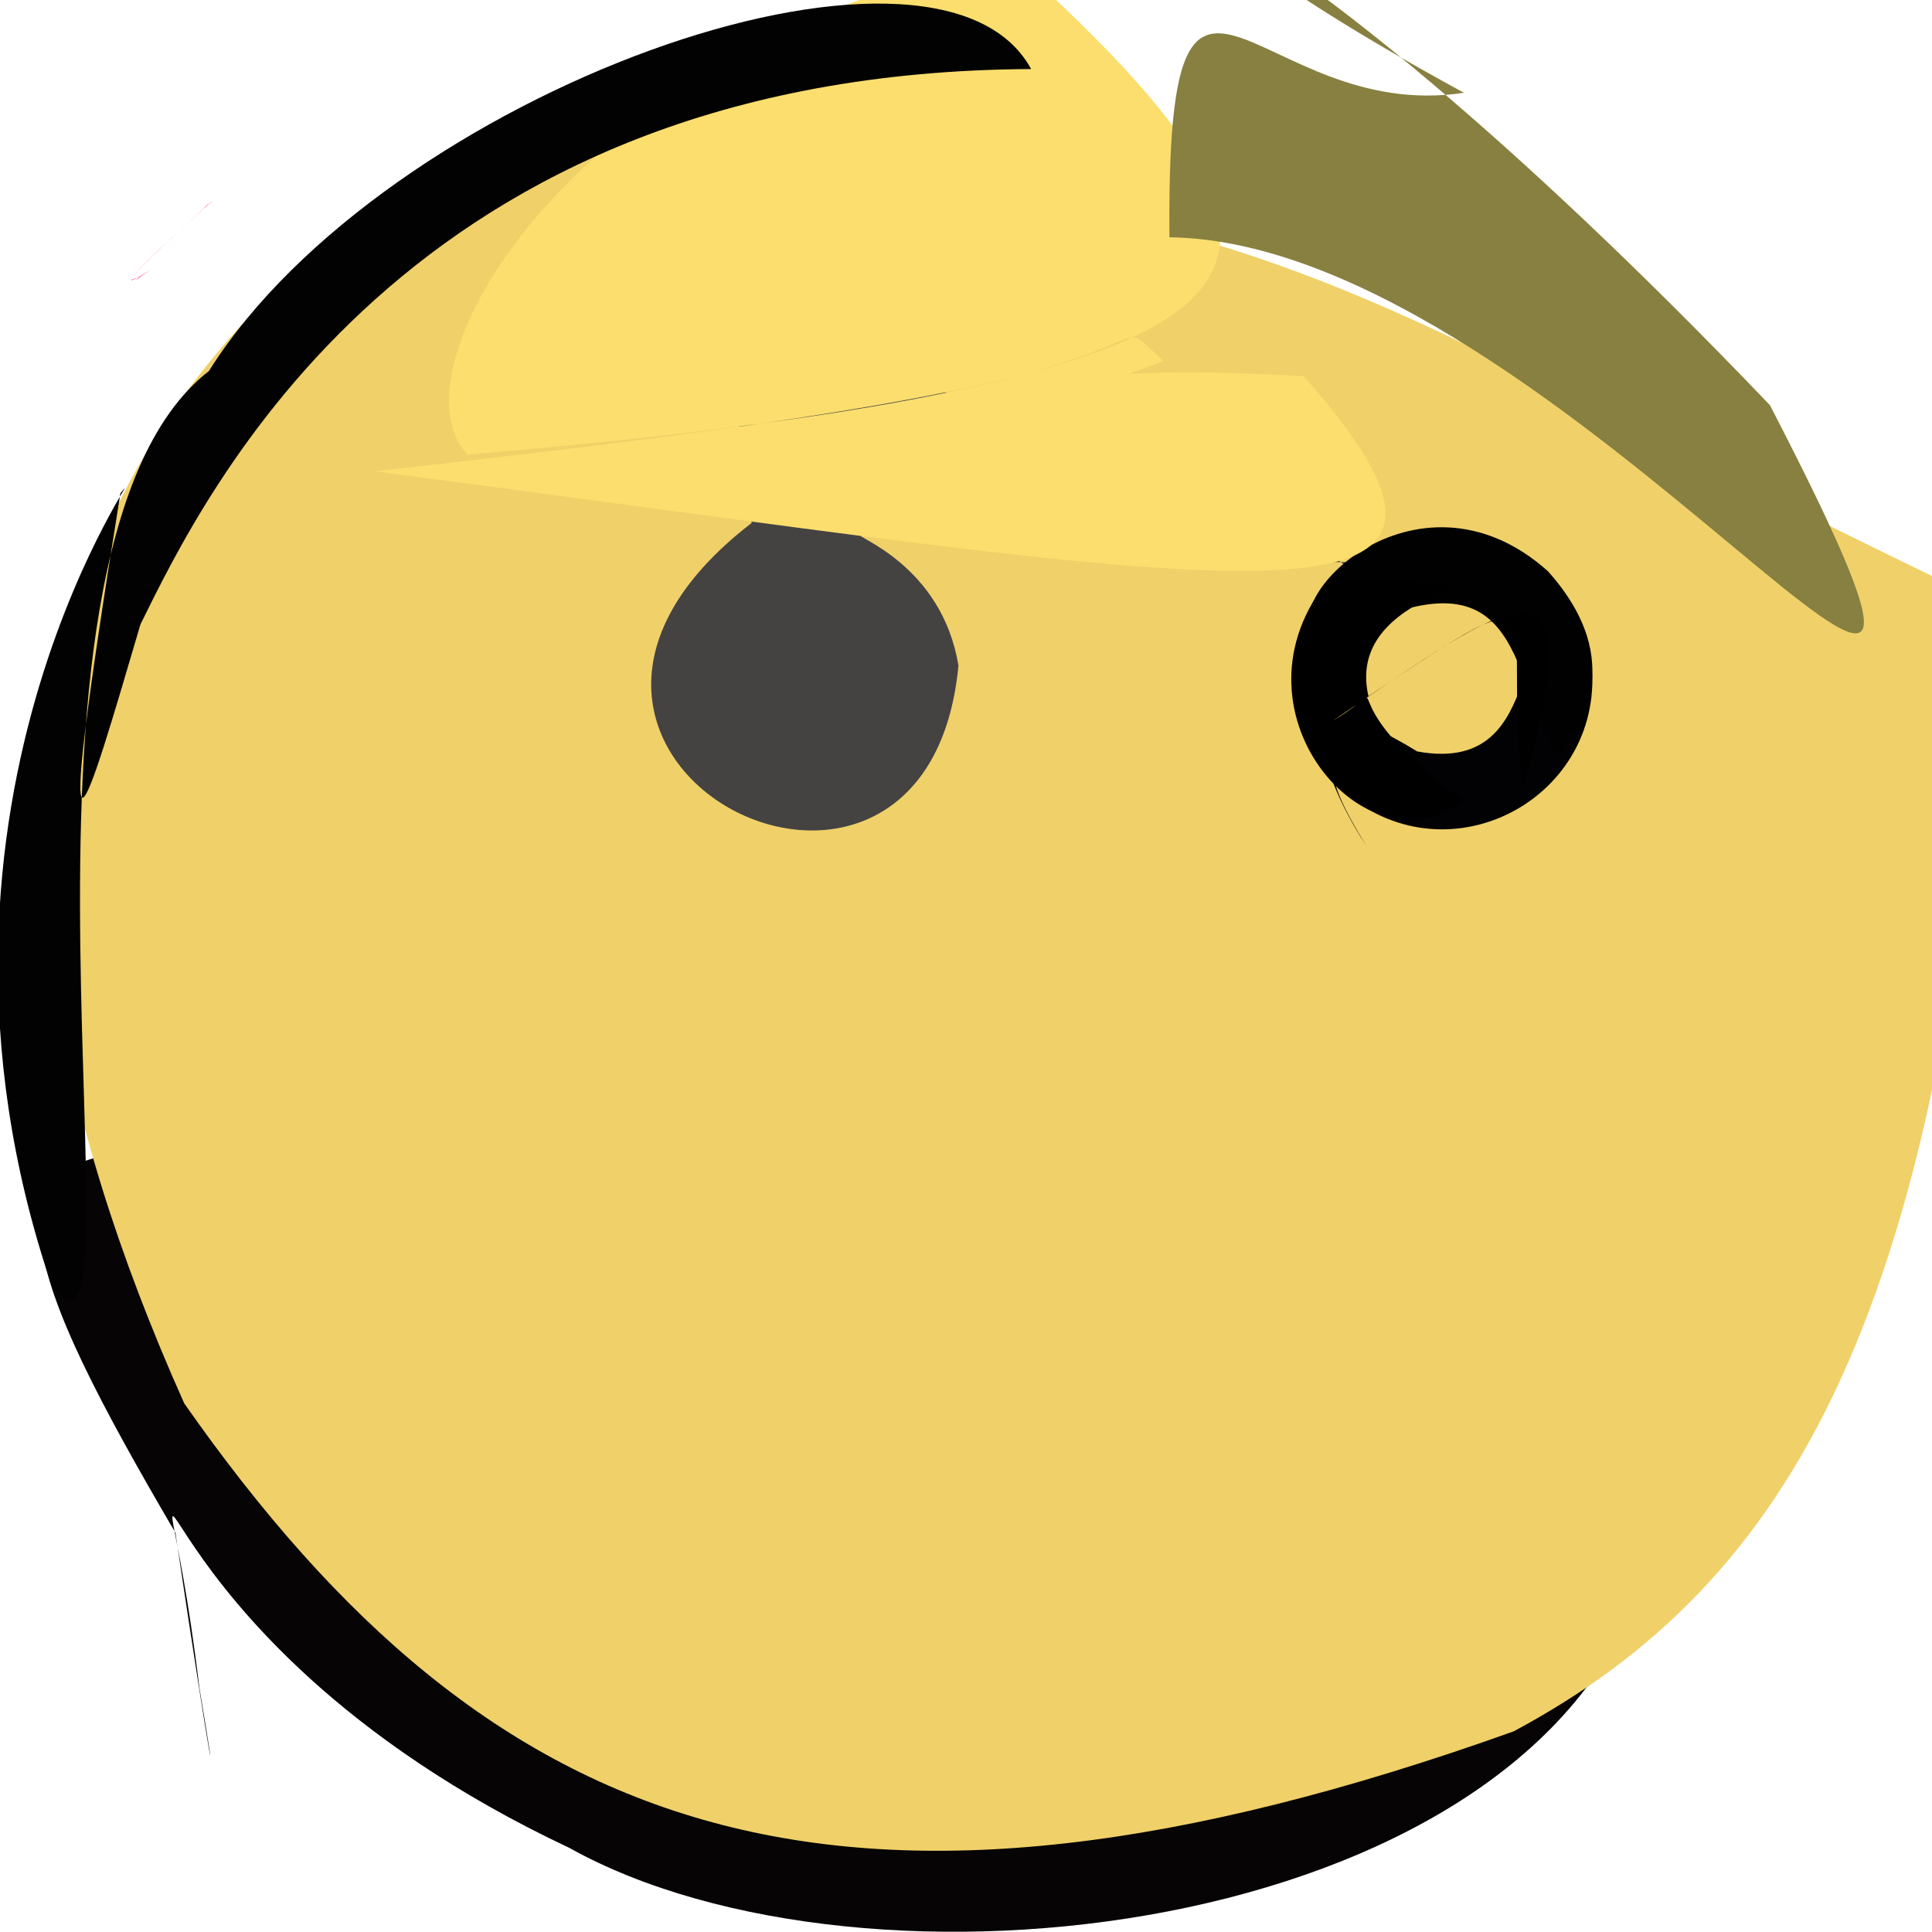 <?xml version="1.0" ?>
<svg height="512" version="1.1" width="512" xmlns="http://www.w3.org/2000/svg">
  <defs/>
  <g>
    <path d="M 55.455 53.931 C 57.363 52.876 55.051 53.807 54.076 55.119 C 38.098 69.682 32.557 75.421 35.547 73.875 C 39.571 72.51 31.867 76.826 40.033 71.385 C 36.845 73.308 23.964 82.257 55.455 53.931" fill="rgb(255, 76, 140)" opacity="1.0" stroke-width="2.0"/>
    <path d="M 434.104 422.373 C 400.774 513.07 229.756 533.643 150.909 489.723 C 28.571 432.108 41.016 349.023 52.84 447.272 C 58.104 478.511 56.307 472.076 46.484 406.195 C -34.008 268.867 -8.005 268.971 434.104 422.373" fill="rgb(6, 4, 4)" opacity="1.0" stroke-width="2.0"/>
    <path d="M 48.83 371.921 C -22.53 212.463 10.182 102.468 135.314 30.568 C 363.089 62.011 332.266 66.388 527.678 160.237 C 516.896 348.406 474.46 419.509 401.132 458.832 C 223.137 522.468 130.392 488.462 48.83 371.921" fill="rgb(240, 208, 105)" opacity="1.0" stroke-width="2.0"/>
    <path d="M 421.967 178.308 C 423.432 213.549 380.964 234.211 353.941 207.871 C 355.57 214.704 365.563 229.426 361.269 222.893 C 350.247 205.544 339.794 177.008 375.571 199.14 C 413.602 206.106 395.858 152.244 421.967 178.308" fill="rgb(2, 1, 3)" opacity="1.0" stroke-width="2.0"/>
    <path d="M 199.207 138.581 C 118.721 200.514 245.509 265.53 253.998 176.418 C 245.124 122.311 158.894 147.225 358.494 149.001 C 372.193 164.024 358.644 151.133 324.944 124.275 C 186.782 83.248 190.918 93.782 199.207 138.581" fill="rgb(68, 67, 66)" opacity="1.0" stroke-width="2.0"/>
    <path d="M 410.243 151.405 C 431.861 175.629 418.049 194.04 412.872 199.925 C 398.975 179.394 405.248 140.392 349.638 171.479 C 335.174 160.528 375.258 120.062 410.243 151.405" fill="rgb(1, 1, 2)" opacity="1.0" stroke-width="2.0"/>
    <path d="M 266.867 -11.919 C 146.996 15.642 103.188 99.814 123.932 120.448 C 328.116 103.536 288.815 77.487 308.28 95.7 C 269.88 111.433 258.601 94.683 345.51 99.678 C 410.742 173.649 328.643 154.837 99.34 124.91 C 330.274 98.931 376.245 85.861 266.867 -11.919" fill="rgb(251, 222, 109)" opacity="1.0" stroke-width="2.0"/>
    <path d="M 37.24 165.412 C 22.564 215.212 12.773 249.796 31.906 130.75 C 42.827 116.846 -30.367 210.961 13.715 340.768 C 40.659 376.639 -6.913 146.686 55.347 98.346 C 101.884 24.371 248.21 -27.752 273.259 18.299 C 107.462 19.097 54.161 131.265 37.24 165.412" fill="rgb(3, 2, 2)" opacity="1.0" stroke-width="2.0"/>
    <path d="M 353.201 191.03 C 372.564 179.402 348.355 183.094 387.621 212.044 C 362.694 232.579 323.416 188.054 352.479 153.104 C 420.468 155.735 355.137 152.15 362.658 184.52 C 414.993 149.53 397.74 161.236 403.437 209.083 C 422.743 140.95 400.767 158.735 353.201 191.03" fill="rgb(1, 0, 1)" opacity="1.0" stroke-width="2.0"/>
    <path d="M 469.055 107.384 C 324.918 -43.448 273.109 -37.867 387.958 24.585 C 332.529 33.074 309.069 -36.335 309.917 62.883 C 414.318 64.172 550.674 265.277 469.055 107.384" fill="rgb(135, 128, 65)" opacity="1.0" stroke-width="2.0"/>
  </g>
</svg>
